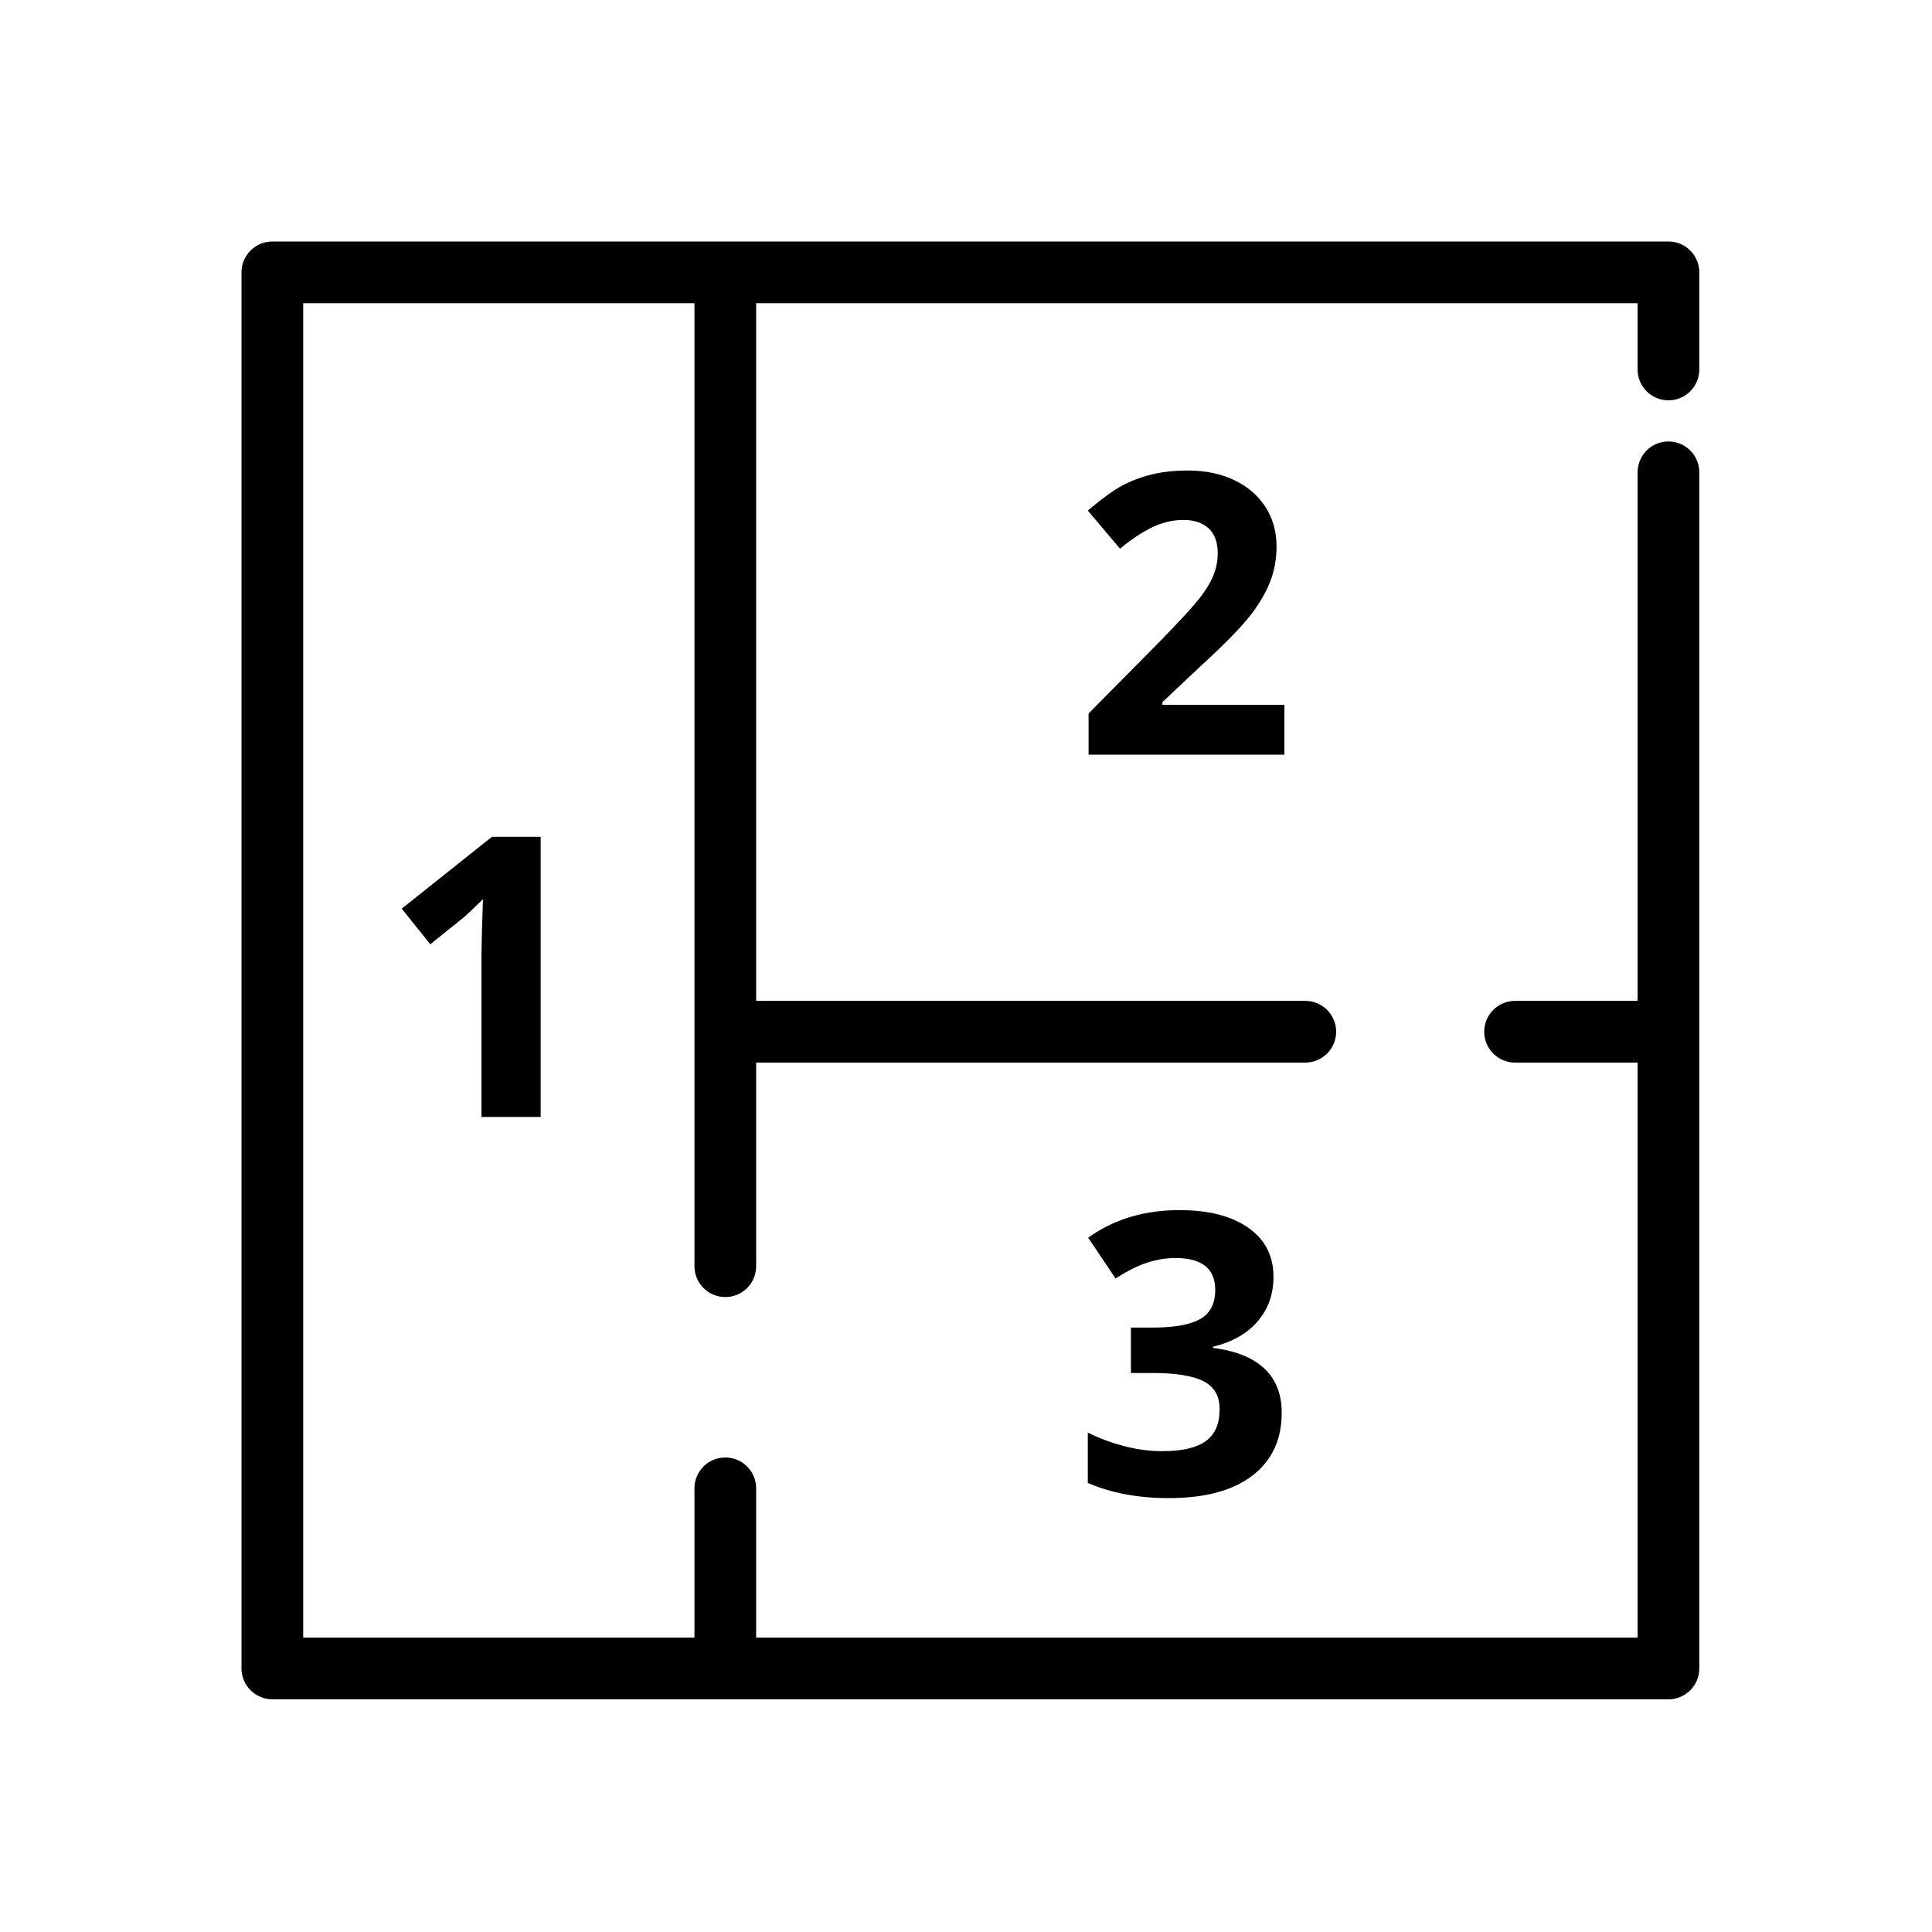 <svg xmlns="http://www.w3.org/2000/svg" width="128" height="128" viewBox="0 0 128 128">
  <path class="fill-gray" d="M110.539,16 C111.668,16 112.583,16.915 112.583,18.044 L112.583,18.044 L112.583,24.479 C112.583,25.607 111.668,26.523 110.539,26.523 C109.41,26.523 108.495,25.607 108.495,24.479 L108.495,24.479 L108.495,20.088 L50.097,20.088 L50.097,66.311 L86.479,66.311 C87.608,66.311 88.523,67.226 88.523,68.355 C88.523,69.484 87.608,70.399 86.479,70.399 L86.479,70.399 L50.097,70.399 L50.097,83.889 C50.097,85.018 49.182,85.933 48.053,85.933 C46.925,85.933 46.009,85.018 46.009,83.889 L46.009,83.889 L46.009,20.088 L20.088,20.088 L20.088,108.495 L46.009,108.495 L46.009,98.605 C46.009,97.476 46.924,96.561 48.053,96.561 C49.182,96.561 50.097,97.476 50.097,98.605 L50.097,98.605 L50.097,108.495 L108.495,108.495 L108.495,70.399 L100.377,70.399 C99.248,70.399 98.333,69.484 98.333,68.355 C98.333,67.226 99.248,66.311 100.377,66.311 L100.377,66.311 L108.495,66.311 L108.495,31.292 C108.495,30.163 109.41,29.248 110.539,29.248 C111.668,29.248 112.583,30.163 112.583,31.292 L112.583,31.292 L112.583,110.539 C112.583,111.668 111.668,112.583 110.539,112.583 L110.539,112.583 L18.044,112.583 C16.915,112.583 16,111.668 16,110.539 L16,110.539 L16,18.044 C16,16.915 16.915,16 18.044,16 L18.044,16 Z M78.151,80.173 C80.072,80.173 81.589,80.562 82.702,81.341 C83.815,82.119 84.372,83.203 84.372,84.591 C84.372,85.75 84.02,86.736 83.318,87.549 C82.615,88.361 81.629,88.92 80.36,89.225 L80.36,89.225 L80.36,89.301 L80.675,89.345 C82.018,89.553 83.047,89.994 83.762,90.666 C84.532,91.389 84.917,92.365 84.917,93.592 C84.917,95.378 84.27,96.768 82.975,97.762 C81.68,98.757 79.831,99.254 77.427,99.254 C75.413,99.254 73.627,98.92 72.07,98.251 L72.07,98.251 L72.07,94.912 L72.436,95.088 C73.055,95.373 73.724,95.61 74.444,95.801 C75.307,96.029 76.162,96.144 77.008,96.144 C78.303,96.144 79.26,95.924 79.877,95.483 C80.495,95.043 80.804,94.337 80.804,93.363 C80.804,92.492 80.449,91.874 79.738,91.51 C79.027,91.146 77.893,90.964 76.335,90.964 L76.335,90.964 L74.926,90.964 L74.926,87.955 L76.361,87.955 L76.663,87.952 C77.948,87.927 78.899,87.74 79.516,87.39 C80.18,87.014 80.512,86.368 80.512,85.454 C80.512,84.049 79.632,83.347 77.872,83.347 C77.262,83.347 76.642,83.448 76.012,83.651 C75.381,83.854 74.681,84.206 73.911,84.705 L73.911,84.705 L72.095,82.001 L72.397,81.792 C74.027,80.713 75.944,80.173 78.151,80.173 Z M35.82,55.439 L35.82,74 L31.897,74 L31.897,63.26 L31.935,61.495 L31.999,59.565 L31.826,59.738 C31.266,60.293 30.871,60.663 30.64,60.848 L30.64,60.848 L28.507,62.562 L26.616,60.2 L32.595,55.439 L35.82,55.439 Z M78.697,31.173 C79.856,31.173 80.88,31.384 81.769,31.808 C82.658,32.231 83.347,32.823 83.838,33.585 C84.329,34.347 84.575,35.218 84.575,36.2 C84.575,37.055 84.424,37.857 84.124,38.606 C83.824,39.355 83.358,40.123 82.728,40.91 C82.097,41.697 80.986,42.819 79.395,44.274 L79.395,44.274 L77.008,46.521 L77.008,46.699 L85.095,46.699 L85.095,50 L72.121,50 L72.121,47.271 L76.78,42.561 L77.018,42.316 C78.264,41.033 79.086,40.135 79.484,39.622 C79.907,39.076 80.212,38.57 80.398,38.104 C80.584,37.639 80.677,37.157 80.677,36.657 C80.677,35.912 80.472,35.358 80.062,34.994 C79.651,34.63 79.103,34.448 78.417,34.448 C77.698,34.448 77,34.613 76.323,34.943 C75.646,35.273 74.939,35.743 74.203,36.353 L74.203,36.353 L72.07,33.826 L72.339,33.599 C73.134,32.94 73.801,32.465 74.342,32.176 C74.943,31.854 75.599,31.607 76.31,31.433 C77.021,31.26 77.817,31.173 78.697,31.173 Z"/>
</svg>
